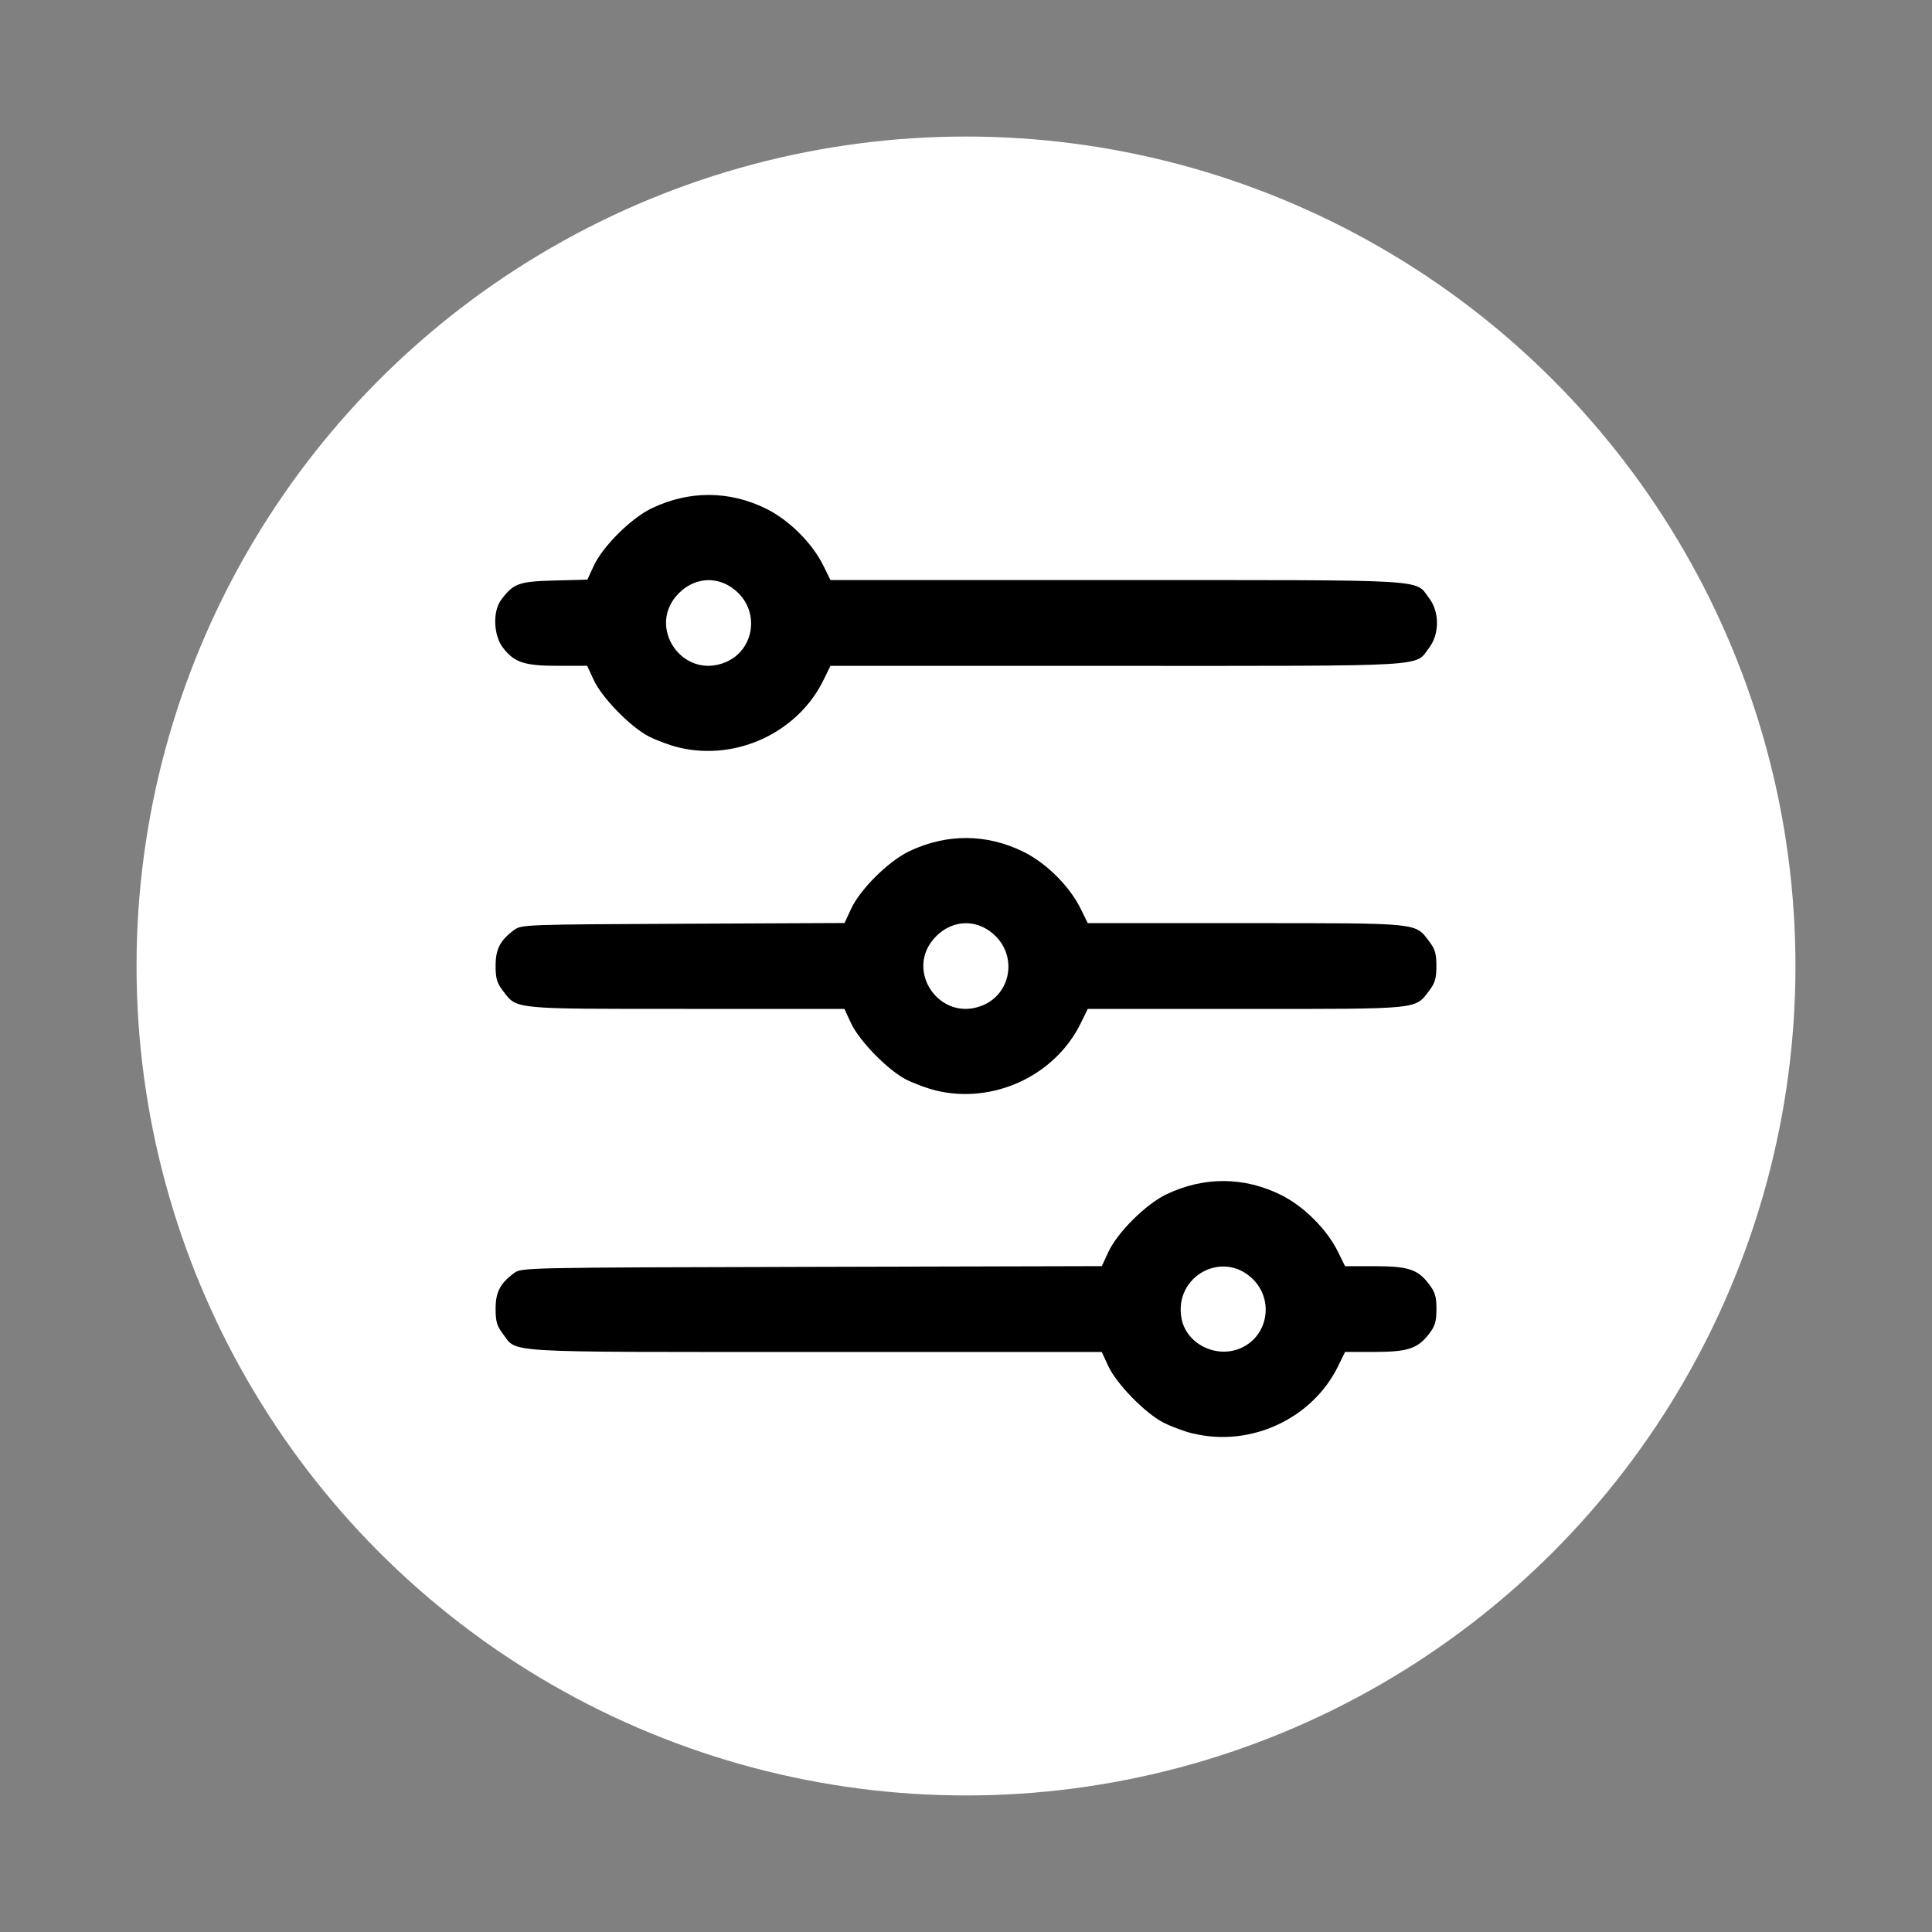 <?xml version="1.0" encoding="UTF-8" standalone="no"?>
<svg
   width="40"
   height="40"
   version="1.1"
   viewBox="0 0 40 40"
   id="svg407"
   sodipodi:docname="menu_entry_settings_40.svg"
   inkscape:version="1.2.2 (732a01da63, 2022-12-09)"
   xmlns:inkscape="http://www.inkscape.org/namespaces/inkscape"
   xmlns:sodipodi="http://sodipodi.sourceforge.net/DTD/sodipodi-0.dtd"
   xmlns="http://www.w3.org/2000/svg"
   xmlns:svg="http://www.w3.org/2000/svg">
  <rect x="0" y="0" width="40" height="40" fill="#808080" stroke="none"/>
  <defs
     id="defs411" />
  <sodipodi:namedview
     id="namedview409"
     pagecolor="#ffffff"
     bordercolor="#000000"
     borderopacity="0.25"
     inkscape:showpageshadow="2"
     inkscape:pageopacity="0.0"
     inkscape:pagecheckerboard="0"
     inkscape:deskcolor="#d1d1d1"
     inkscape:document-units="mm"
     showgrid="false"
     inkscape:zoom="15.75"
     inkscape:cx="14.952381"
     inkscape:cy="19.301587"
     inkscape:window-width="1920"
     inkscape:window-height="1009"
     inkscape:window-x="-8"
     inkscape:window-y="-8"
     inkscape:window-maximized="1"
     inkscape:current-layer="svg407" />
  <circle
     cx="20"
     cy="20"
     r="17.173"
     fill="#ffffff"
     id="circle325"
     style="display:inline;stroke-width:0.182" />
  <path
     d="m 24.703,29.681 c -0.175,-0.042 -0.449,-0.144 -0.61,-0.225 -0.379,-0.192 -0.976,-0.802 -1.148,-1.174 l -0.134,-0.291 h -5.934 c -6.605,0 -6.158,0.026 -6.467,-0.378 -0.122,-0.16 -0.149,-0.254 -0.149,-0.515 0,-0.345 0.092,-0.524 0.382,-0.74 0.152,-0.114 0.191,-0.115 6.161,-0.129 l 6.008,-0.015 0.134,-0.29 c 0.191,-0.412 0.781,-0.997 1.212,-1.201 0.774,-0.366 1.6,-0.361 2.362,0.016 0.473,0.234 0.953,0.713 1.182,1.179 l 0.146,0.297 h 0.601 c 0.703,0 0.902,0.064 1.131,0.364 0.133,0.174 0.16,0.263 0.16,0.523 0,0.255 -0.028,0.35 -0.149,0.51 -0.236,0.309 -0.443,0.378 -1.138,0.378 h -0.604 l -0.146,0.297 c -0.533,1.087 -1.811,1.68 -2.998,1.392 z m 0.974,-1.765 c 0.57,-0.238 0.709,-0.986 0.266,-1.429 -0.623,-0.623 -1.645,-0.065 -1.481,0.81 0.098,0.522 0.706,0.832 1.215,0.62 z M 19.376,22.578 C 19.201,22.535 18.927,22.434 18.766,22.353 18.386,22.161 17.789,21.551 17.617,21.179 l -0.134,-0.291 h -3.27 c -3.64,0 -3.505,0.013 -3.803,-0.378 -0.122,-0.16 -0.149,-0.254 -0.149,-0.515 0,-0.345 0.092,-0.524 0.382,-0.74 0.15,-0.112 0.218,-0.115 3.498,-0.13 l 3.344,-0.015 0.134,-0.289 c 0.19,-0.412 0.781,-0.996 1.212,-1.2 0.774,-0.366 1.6,-0.361 2.362,0.016 0.473,0.234 0.953,0.713 1.182,1.179 l 0.146,0.297 h 3.268 c 3.637,0 3.503,-0.013 3.801,0.378 0.122,0.159 0.149,0.255 0.149,0.51 0,0.255 -0.028,0.35 -0.149,0.51 -0.299,0.391 -0.164,0.378 -3.801,0.378 h -3.268 l -0.146,0.297 c -0.533,1.087 -1.811,1.68 -2.998,1.392 z m 0.974,-1.765 c 0.57,-0.238 0.709,-0.986 0.266,-1.429 -0.36,-0.36 -0.874,-0.36 -1.234,0 -0.686,0.686 0.071,1.804 0.968,1.429 z m -6.301,-5.338 c -0.175,-0.042 -0.449,-0.144 -0.61,-0.225 -0.379,-0.192 -0.976,-0.802 -1.148,-1.174 l -0.134,-0.291 h -0.606 c -0.697,0 -0.903,-0.068 -1.14,-0.378 -0.195,-0.256 -0.213,-0.75 -0.035,-0.988 0.255,-0.341 0.363,-0.381 1.103,-0.4 l 0.682,-0.018 0.132,-0.286 c 0.189,-0.409 0.781,-0.994 1.211,-1.197 0.774,-0.366 1.6,-0.361 2.362,0.016 0.473,0.234 0.953,0.713 1.182,1.179 l 0.146,0.297 h 5.932 c 6.602,0 6.156,-0.026 6.465,0.378 0.213,0.28 0.213,0.74 0,1.02 -0.308,0.404 0.137,0.378 -6.465,0.378 h -5.932 l -0.146,0.297 c -0.533,1.087 -1.811,1.68 -2.998,1.392 z m 0.974,-1.765 c 0.57,-0.238 0.709,-0.986 0.266,-1.429 -0.36,-0.36 -0.874,-0.36 -1.234,0 -0.686,0.686 0.071,1.804 0.968,1.429 z"
     stroke-width="0.015"
     id="path399"
     style="display:inline" />
</svg>
